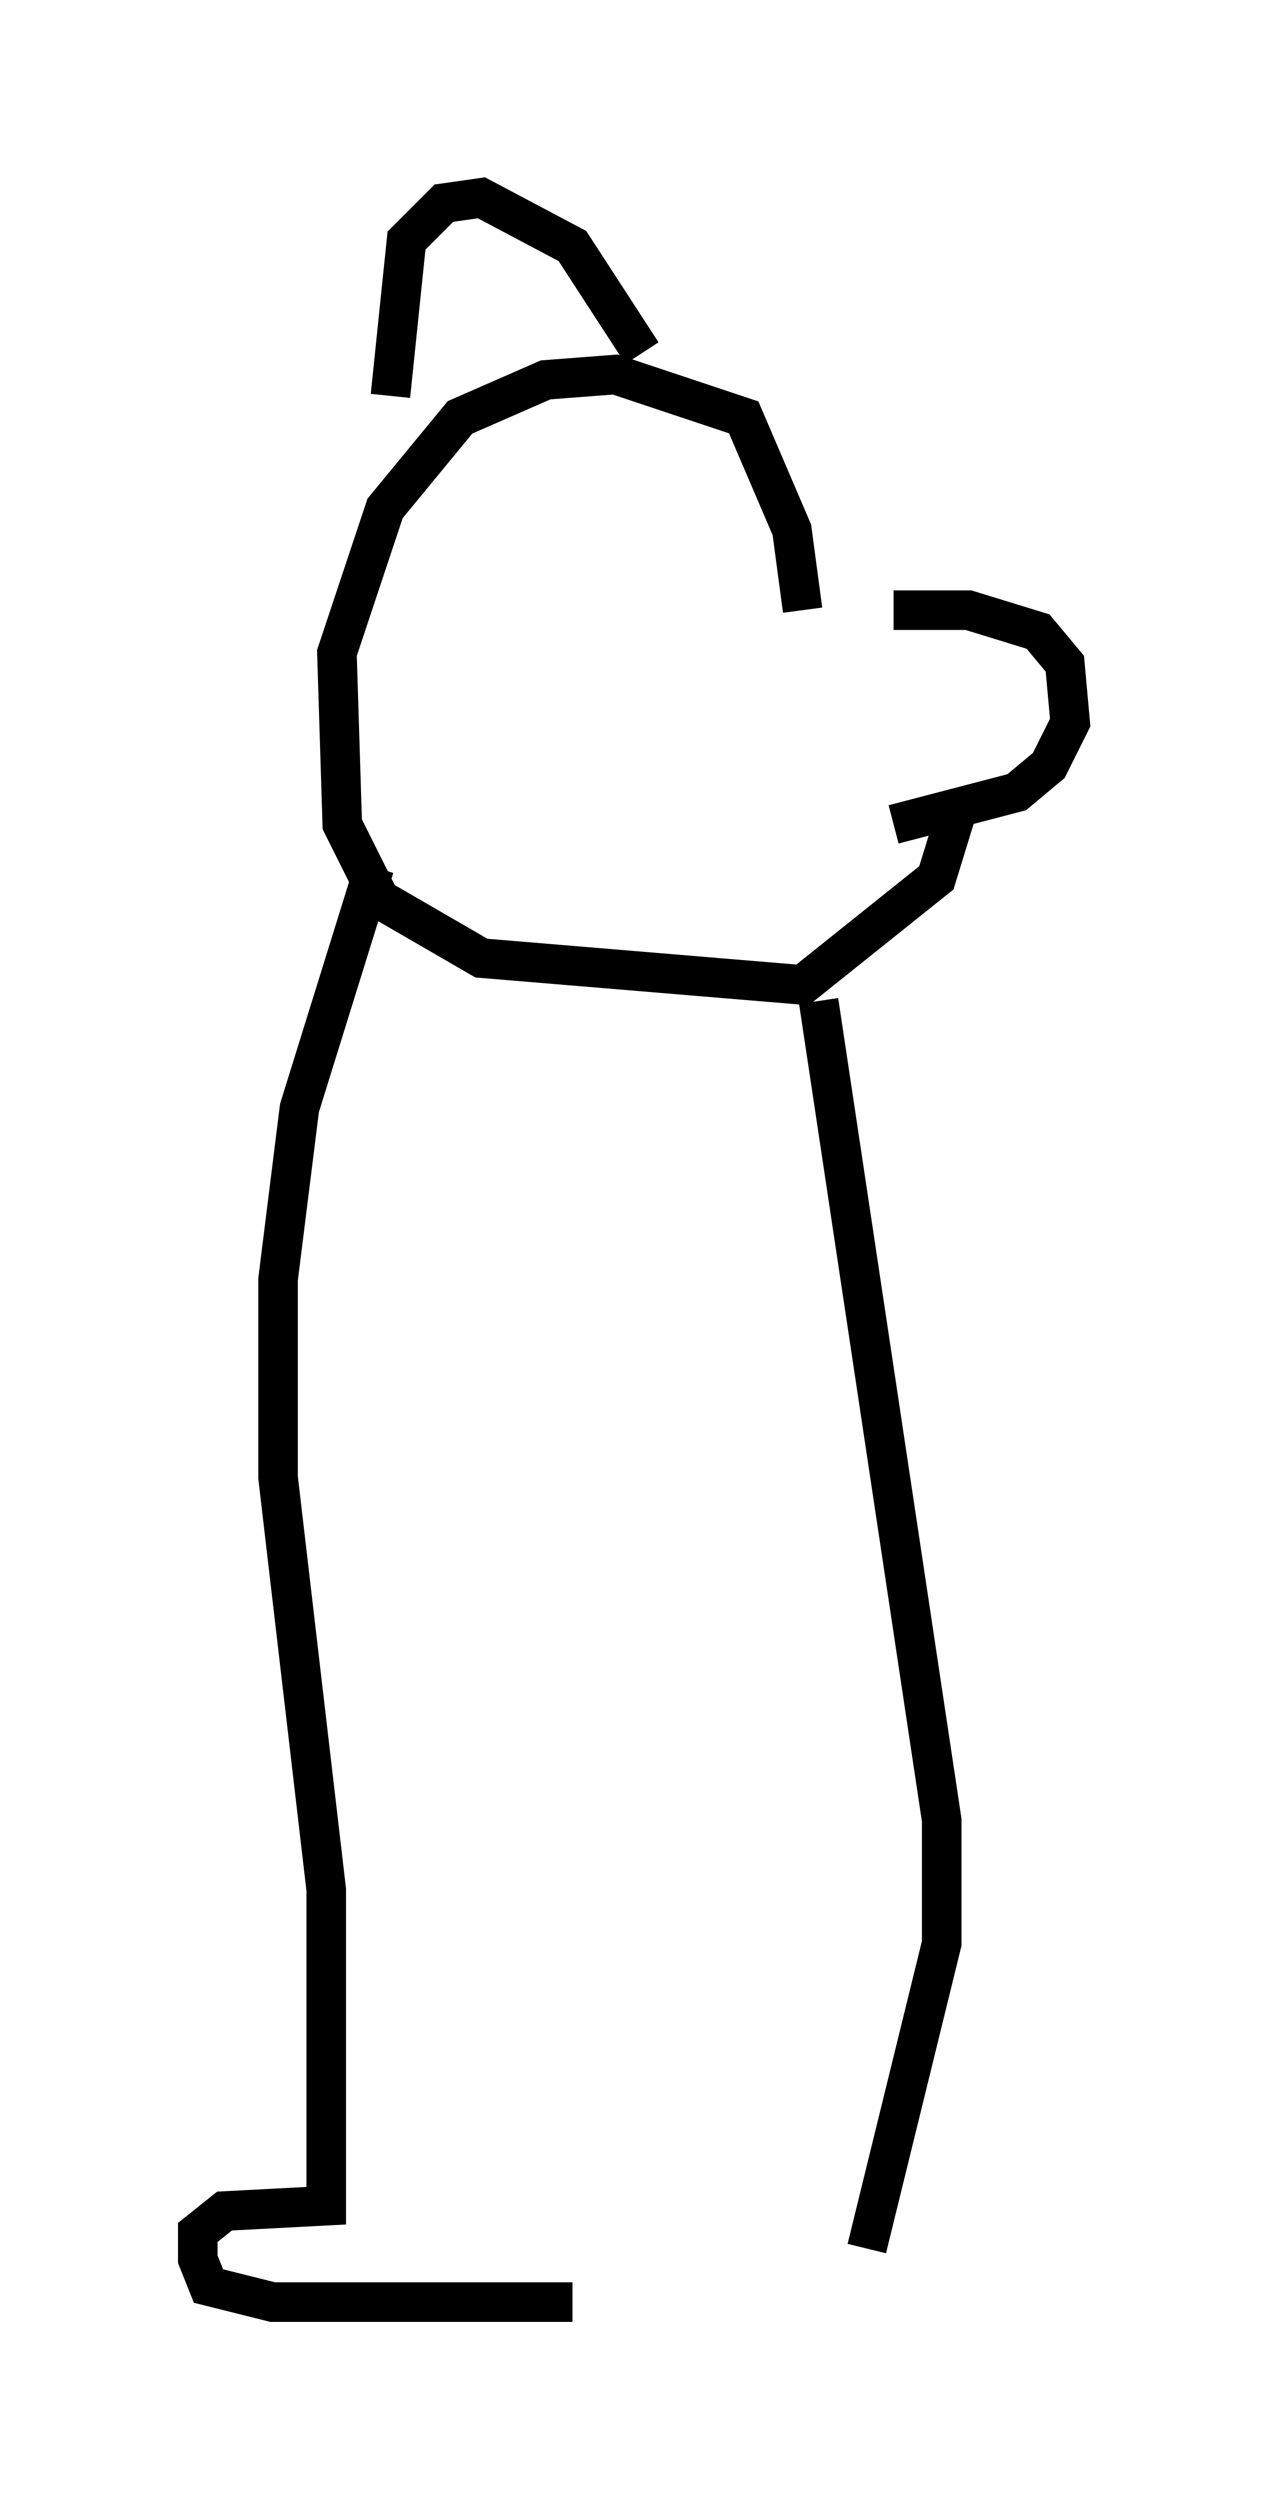 <?xml version="1.0" encoding="utf-8" ?>
<svg baseProfile="full" height="63.179" version="1.1" width="32.057" xmlns="http://www.w3.org/2000/svg" xmlns:ev="http://www.w3.org/2001/xml-events" xmlns:xlink="http://www.w3.org/1999/xlink"><defs /><rect fill="white" height="63.179" width="32.057" x="0" y="0" /><path d="M20.832, 15.961 m1.759, -0.541 l1.894, 0.0 1.759, 0.541 l0.677, 0.812 0.135, 1.488 l-0.541, 1.083 -0.812, 0.677 l-3.112, 0.812 m-2.3, -5.413 l-0.271, -2.03 -1.218, -2.842 l-3.248, -1.083 -1.759, 0.135 l-2.165, 0.947 -1.894, 2.3 l-1.218, 3.654 0.135, 4.33 l0.947, 1.894 2.571, 1.488 l8.119, 0.677 3.383, -2.706 l0.541, -1.759 m-7.984, -11.502 l-1.759, -2.706 -2.3, -1.218 l-0.947, 0.135 -0.947, 0.947 l-0.406, 3.924 m10.825, 15.291 l3.112, 20.703 0.0, 3.112 l-1.894, 7.713 m-12.449, -34.912 l-1.894, 6.089 -0.541, 4.33 l0.0, 5.007 1.218, 10.419 l0.0, 7.984 -2.571, 0.135 l-0.677, 0.541 0.0, 0.677 l0.271, 0.677 1.624, 0.406 l7.578, 0.0 " fill="none" stroke="black" stroke-width="1" /></svg>
